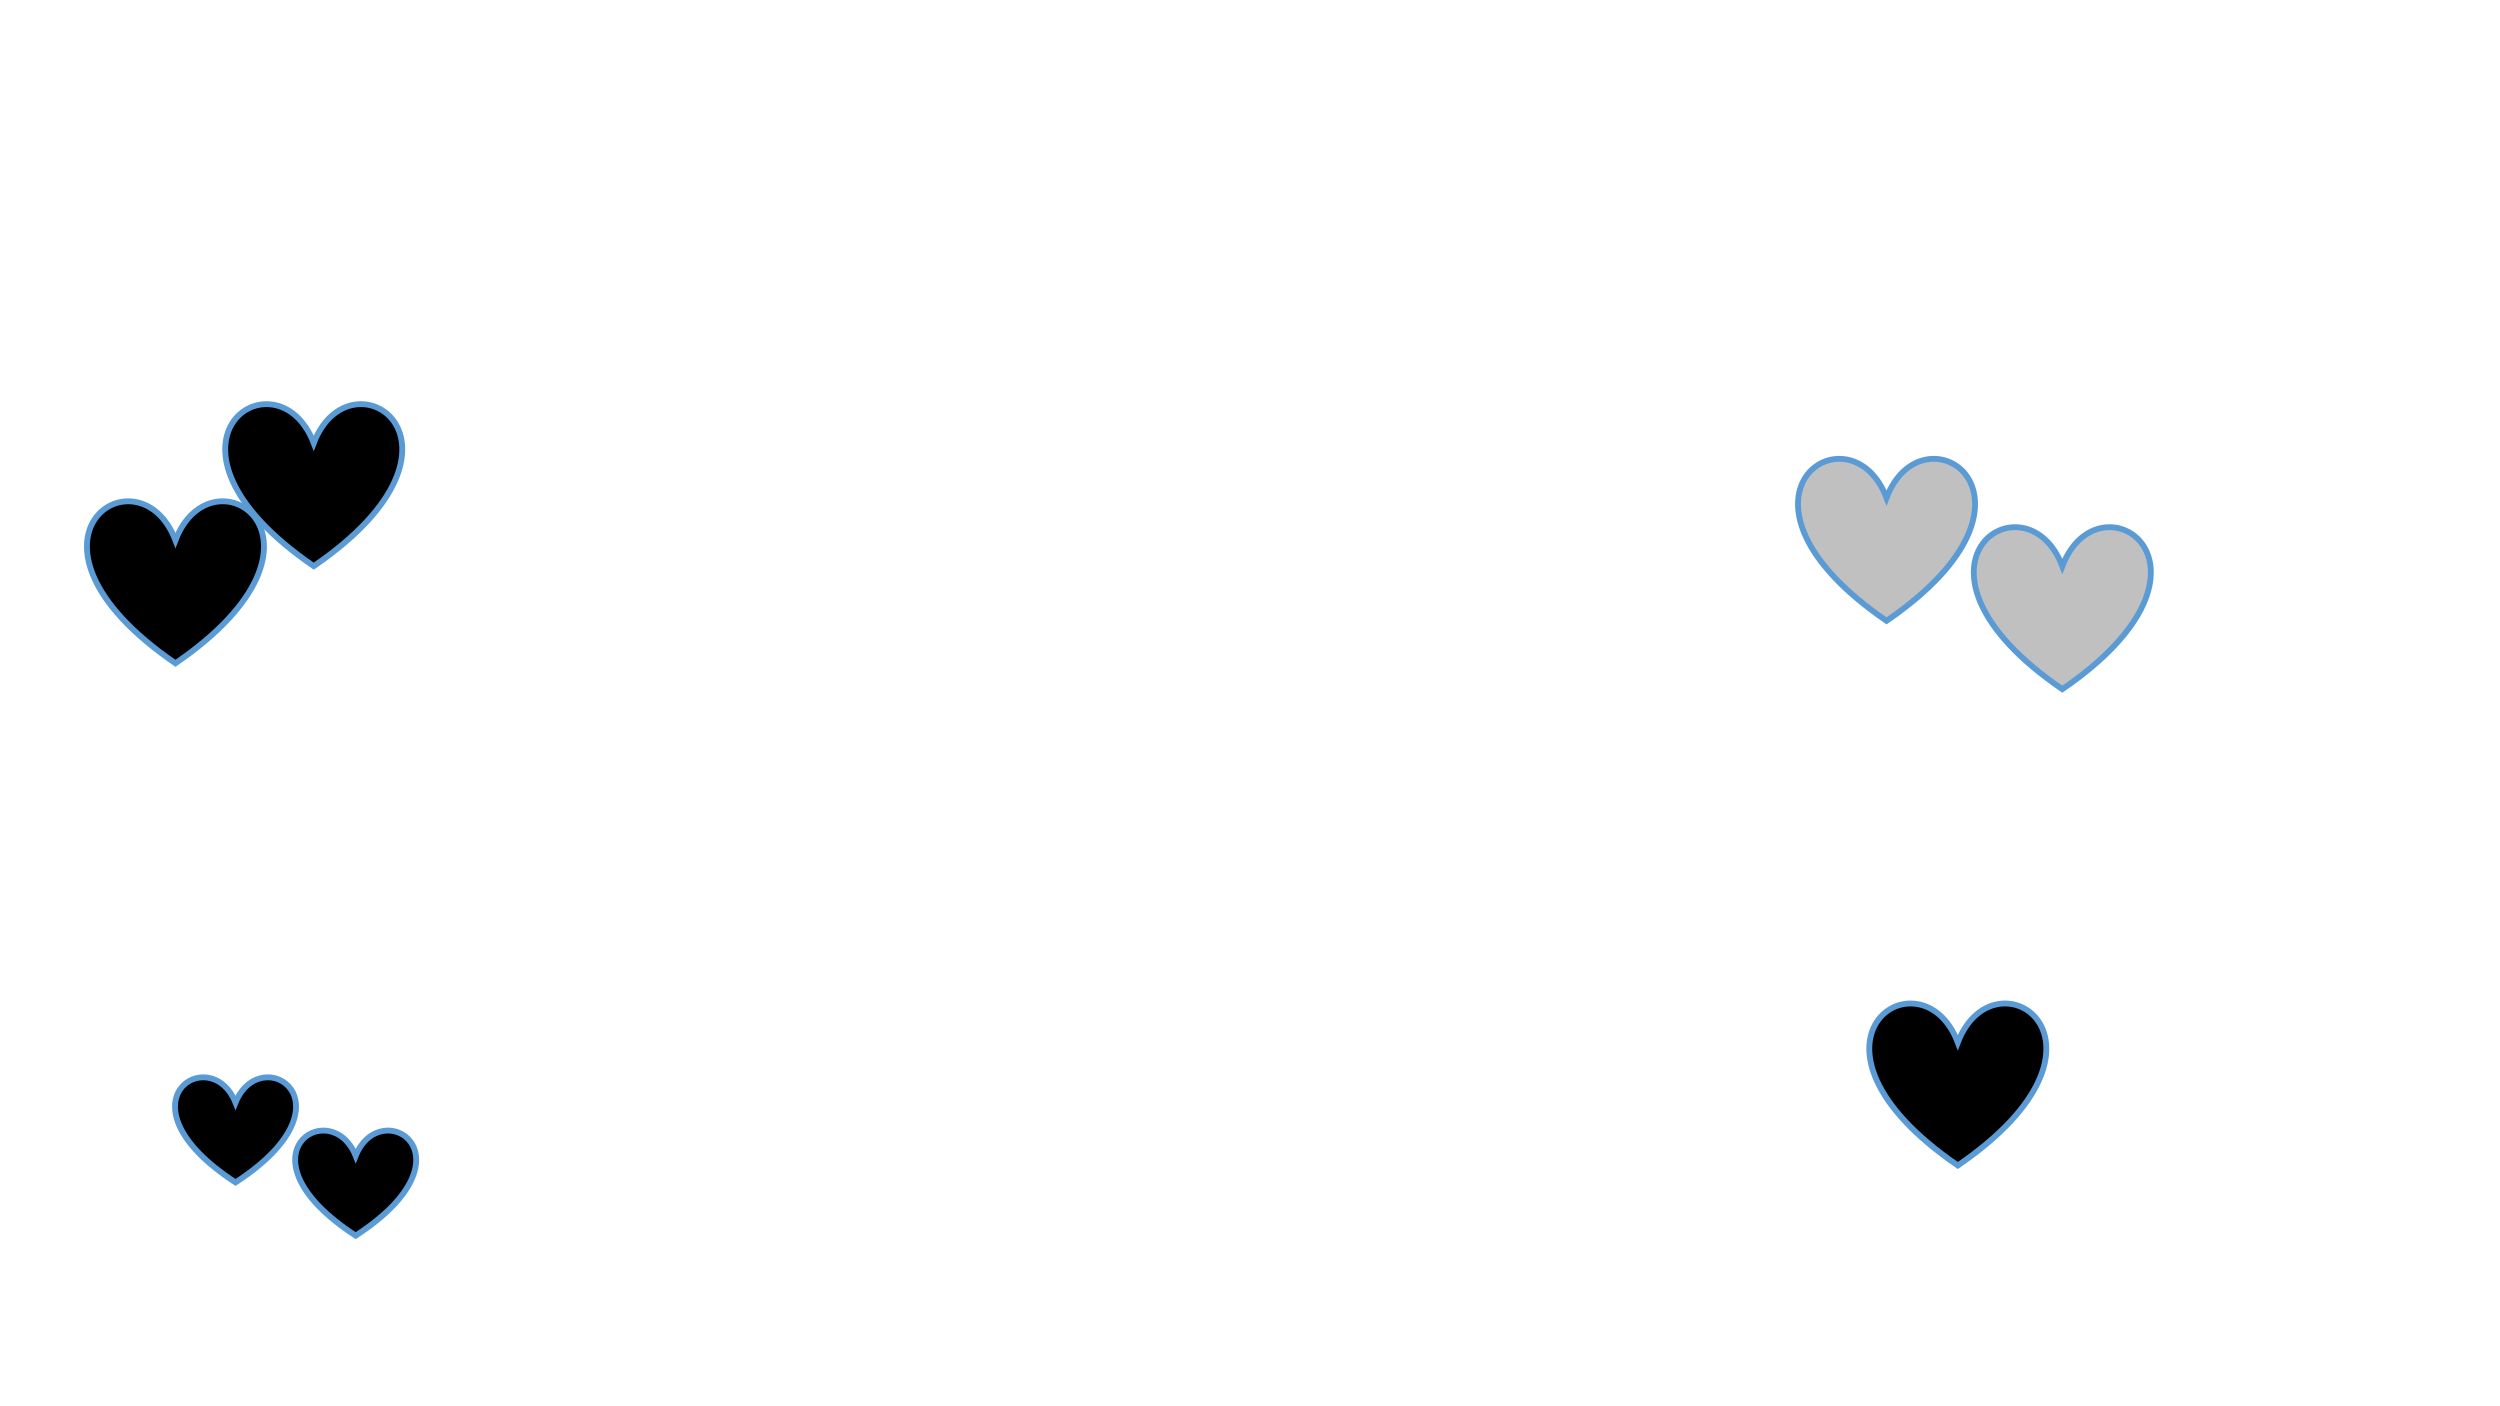 <?xml version="1.0" encoding="utf-8" ?>
<svg xmlns="http://www.w3.org/2000/svg" xmlns:ev="http://www.w3.org/2001/xml-events" xmlns:xlink="http://www.w3.org/1999/xlink" baseProfile="full" height="100%" version="1.1" viewBox="0,0,1280.0,720.0" width="100%">
  <defs>
    <style type="text/css"><![CDATA[.non-scaling-stroke { vector-effect: non-scaling-stroke; }]]></style>
  </defs>
  <svg id="static_1">
    <defs/>
    <path class="non-scaling-stroke" d="M 45.0 21.0 C 63.75 -28.0 136.875 21.0 45.0 84.0 C -46.875 21.0 26.25 -28.0 45.0 21.0 Z" fill="#000000" stroke="#5b9bd5" stroke-width="3" transform="matrix(1.0,0.0,0.0,1.0,115.635,205.876)"/>
  </svg>
  <svg id="static_2">
    <defs/>
    <path class="non-scaling-stroke" d="M 45.0 21.0 C 63.75 -28.0 136.875 21.0 45.0 84.0 C -46.875 21.0 26.25 -28.0 45.0 21.0 Z" fill="#000000" stroke="#5b9bd5" stroke-width="3" transform="matrix(1.0,0.0,0.0,1.0,44.833,255.616)"/>
  </svg>
  <svg id="static_3">
    <defs/>
    <path class="non-scaling-stroke" d="M 45.0 21.0 C 63.75 -28.0 136.875 21.0 45.0 84.0 C -46.875 21.0 26.25 -28.0 45.0 21.0 Z" fill="#c0c0c0" stroke="#5b9bd5" stroke-width="3" transform="matrix(1.0,0.0,0.0,1.0,920.905,233.876)"/>
  </svg>
  <svg id="static_4">
    <defs/>
    <path class="non-scaling-stroke" d="M 45.0 21.0 C 63.75 -28.0 136.875 21.0 45.0 84.0 C -46.875 21.0 26.25 -28.0 45.0 21.0 Z" fill="#c0c0c0" stroke="#5b9bd5" stroke-width="3" transform="matrix(1.0,0.0,0.0,1.0,1010.905,268.876)"/>
  </svg>
  <svg id="static_5">
    <defs/>
    <path class="non-scaling-stroke" d="M 30.759 13.626 C 43.576 -18.167 93.559 13.626 30.759 54.502 C -32.041 13.626 17.943 -18.167 30.759 13.626 Z" fill="#000000" stroke="#5b9bd5" stroke-width="3" transform="matrix(1.0,0.0,0.0,1.0,89.833,550.903)"/>
  </svg>
  <svg id="static_6">
    <defs/>
    <path class="non-scaling-stroke" d="M 30.759 13.626 C 43.576 -18.167 93.559 13.626 30.759 54.502 C -32.041 13.626 17.943 -18.167 30.759 13.626 Z" fill="#000000" stroke="#5b9bd5" stroke-width="3" transform="matrix(1.0,0.0,0.0,1.0,151.351,578.154)"/>
  </svg>
  <svg id="dynamic">
    <defs/>
    <path class="non-scaling-stroke" d="M 45.0 21.0 C 63.75 -28.0 136.875 21.0 45.0 84.0 C -46.875 21.0 26.25 -28.0 45.0 21.0 Z" fill="#000000" stroke="#5b9bd5" stroke-width="3" transform="matrix(1.0,0.0,0.0,1.0,957.405,512.74)"/>
    <animate attributeName="opacity" dur="1s" repeatCount="5" values="1;0;1"/>
  </svg>
</svg>
